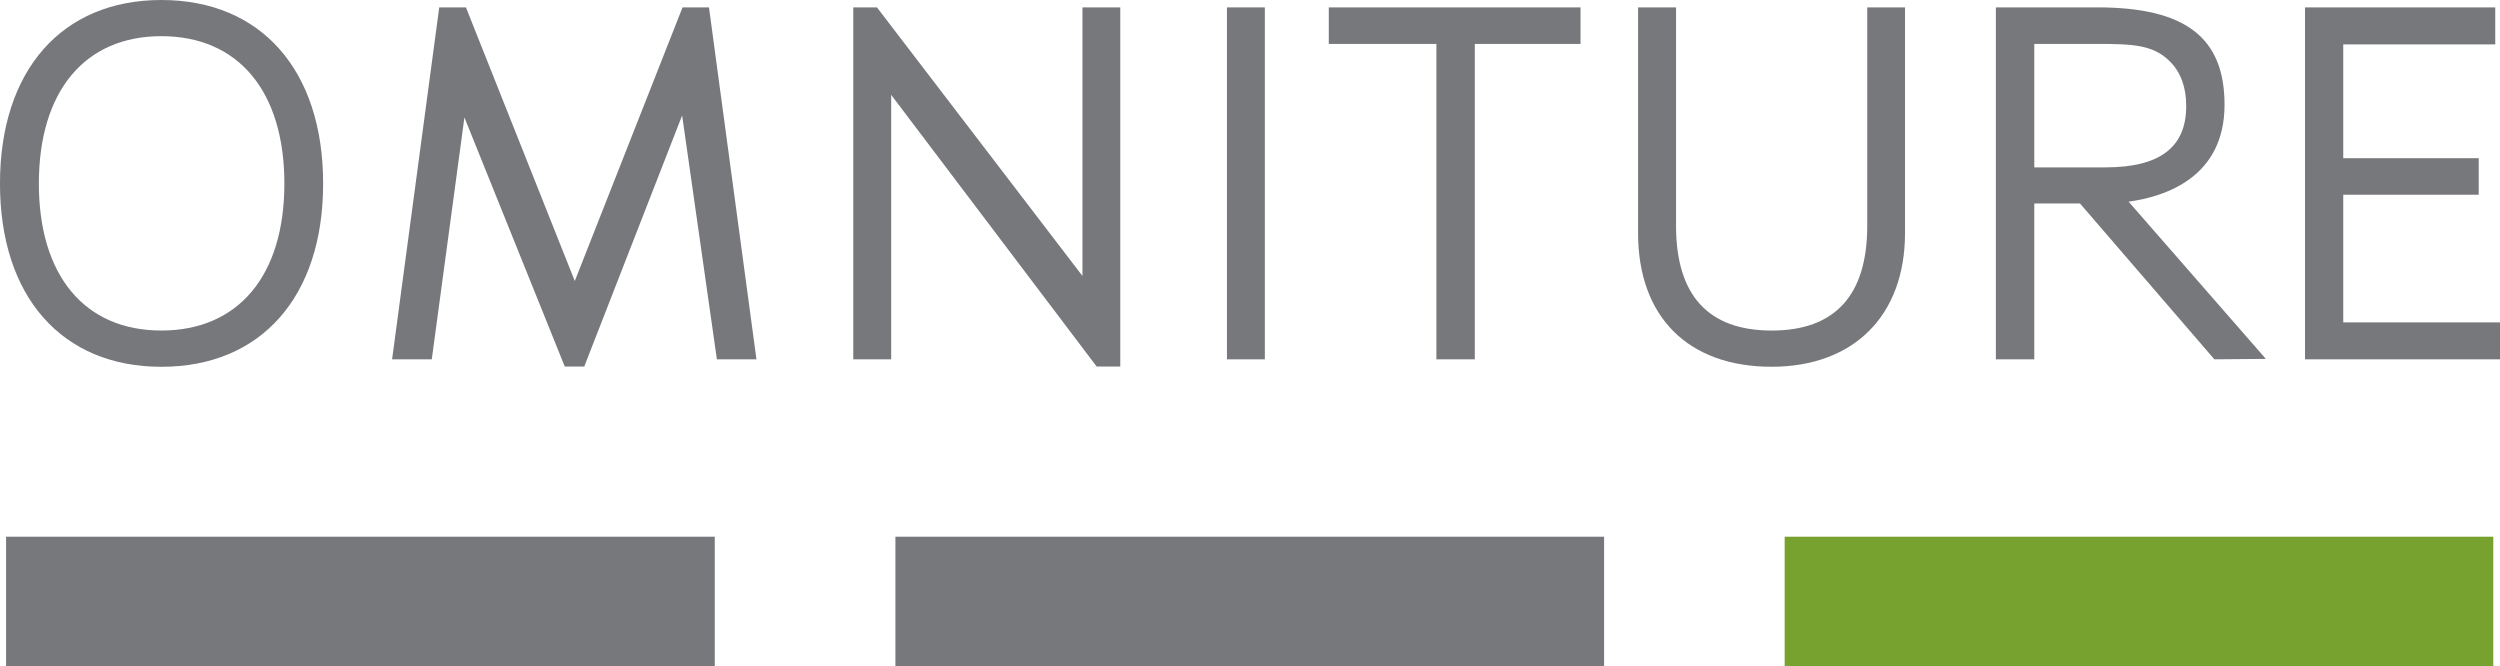 <?xml version="1.0" encoding="utf-8"?>
<!-- Generator: Adobe Illustrator 16.0.0, SVG Export Plug-In . SVG Version: 6.00 Build 0)  -->
<!DOCTYPE svg PUBLIC "-//W3C//DTD SVG 1.1//EN" "http://www.w3.org/Graphics/SVG/1.1/DTD/svg11.dtd">
<svg version="1.1" id="Layer_1" xmlns="http://www.w3.org/2000/svg" xmlns:xlink="http://www.w3.org/1999/xlink" x="0px" y="0px"
	 width="121.389px" height="32.346px" viewBox="0 0 121.389 32.346" enable-background="new 0 0 121.389 32.346"
	 xml:space="preserve">
<g>
	<rect x="86.655" y="26.06" fill="#78A22F" width="34.408" height="6.287"/>
	<rect x="0.295" y="26.06" fill="#76787B" width="34.411" height="6.287"/>
	<rect x="43.477" y="26.06" fill="#76787B" width="34.411" height="6.287"/>
	<g>
		<path fill="#76787B" d="M7.835,0C3.002,0-0.001,3.416-0.001,8.915c0,5.486,3.003,8.895,7.836,8.895
			c4.848,0,7.855-3.408,7.855-8.895C15.691,3.415,12.682,0,7.835,0z M13.808,8.914c0,4.467-2.233,7.135-5.974,7.135
			c-3.724,0-5.947-2.667-5.947-7.135c0-4.48,2.225-7.158,5.947-7.158C11.574,1.756,13.808,4.434,13.808,8.914z"/>
		<path fill="#76787B" d="M34.148,0.359h-1.007c0,0-4.71,11.958-5.232,13.286c-0.525-1.326-5.285-13.286-5.285-13.286h-1.297
			l-2.289,17.089h1.927c0,0,1.322-9.804,1.585-11.745c0.746,1.85,4.872,12.094,4.872,12.094h0.946c0,0,4.021-10.321,4.753-12.191
			c0.277,1.954,1.688,11.843,1.688,11.843h1.921L34.425,0.359H34.148z"/>
		<path fill="#76787B" d="M52.559,0.359c0,0,0,11.424,0,13.04c-1.011-1.322-9.977-13.04-9.977-13.04h-1.151v17.089h1.841
			c0,0,0-11.217,0-12.842c1.015,1.339,9.976,13.19,9.976,13.19h1.148V0.359h-0.314H52.559z"/>
		<polygon fill="#76787B" points="59.575,0.359 59.575,17.448 61.415,17.448 61.415,0.359 61.099,0.359 		"/>
		<path fill="#76787B" d="M64.52,0.359v1.773c0,0,4.668,0,5.225,0c0,0.604,0,15.315,0,15.315h1.865c0,0,0-14.711,0-15.315
			c0.557,0,5.133,0,5.133,0V0.359H76.43H64.52z"/>
		<path fill="#76787B" d="M90.665,0.359v10.604c0,3.375-1.561,5.087-4.641,5.087c-3.078,0-4.643-1.712-4.643-5.087V0.359h-1.844
			v10.959c0,4.063,2.428,6.49,6.482,6.49c3.996,0,6.48-2.487,6.48-6.49V0.359h-0.316H90.665z"/>
		<path fill="#76787B" d="M108.014,5.086c0-3.271-1.904-4.728-6.18-4.728h-4.609h-0.314v17.089h1.865c0,0,0-6.99,0-7.568
			c0.463,0,1.994,0,2.219,0c0.188,0.214,6.525,7.568,6.525,7.568l2.5-0.021c0,0-5.963-6.827-6.664-7.634
			C105.118,9.552,108.014,8.622,108.014,5.086z M98.776,2.132c0.521,0,3.059,0,3.059,0c1.717,0,2.727,0.039,3.535,0.861
			c0.521,0.524,0.783,1.249,0.783,2.157c0,2.004-1.283,2.977-3.926,2.977c0,0-2.92,0-3.451,0
			C98.776,7.584,98.776,2.676,98.776,2.132z"/>
		<path fill="#76787B" d="M113.778,15.655c0-0.545,0-5.652,0-6.198c0.57,0,6.578,0,6.578,0V7.681c0,0-6.008,0-6.578,0
			c0-0.537,0-4.99,0-5.525c0.578,0,7.381,0,7.381,0V0.359h-0.312h-8.926v17.089h9.469v-1.793
			C121.387,15.655,114.358,15.655,113.778,15.655z"/>
	</g>
</g>
</svg>
